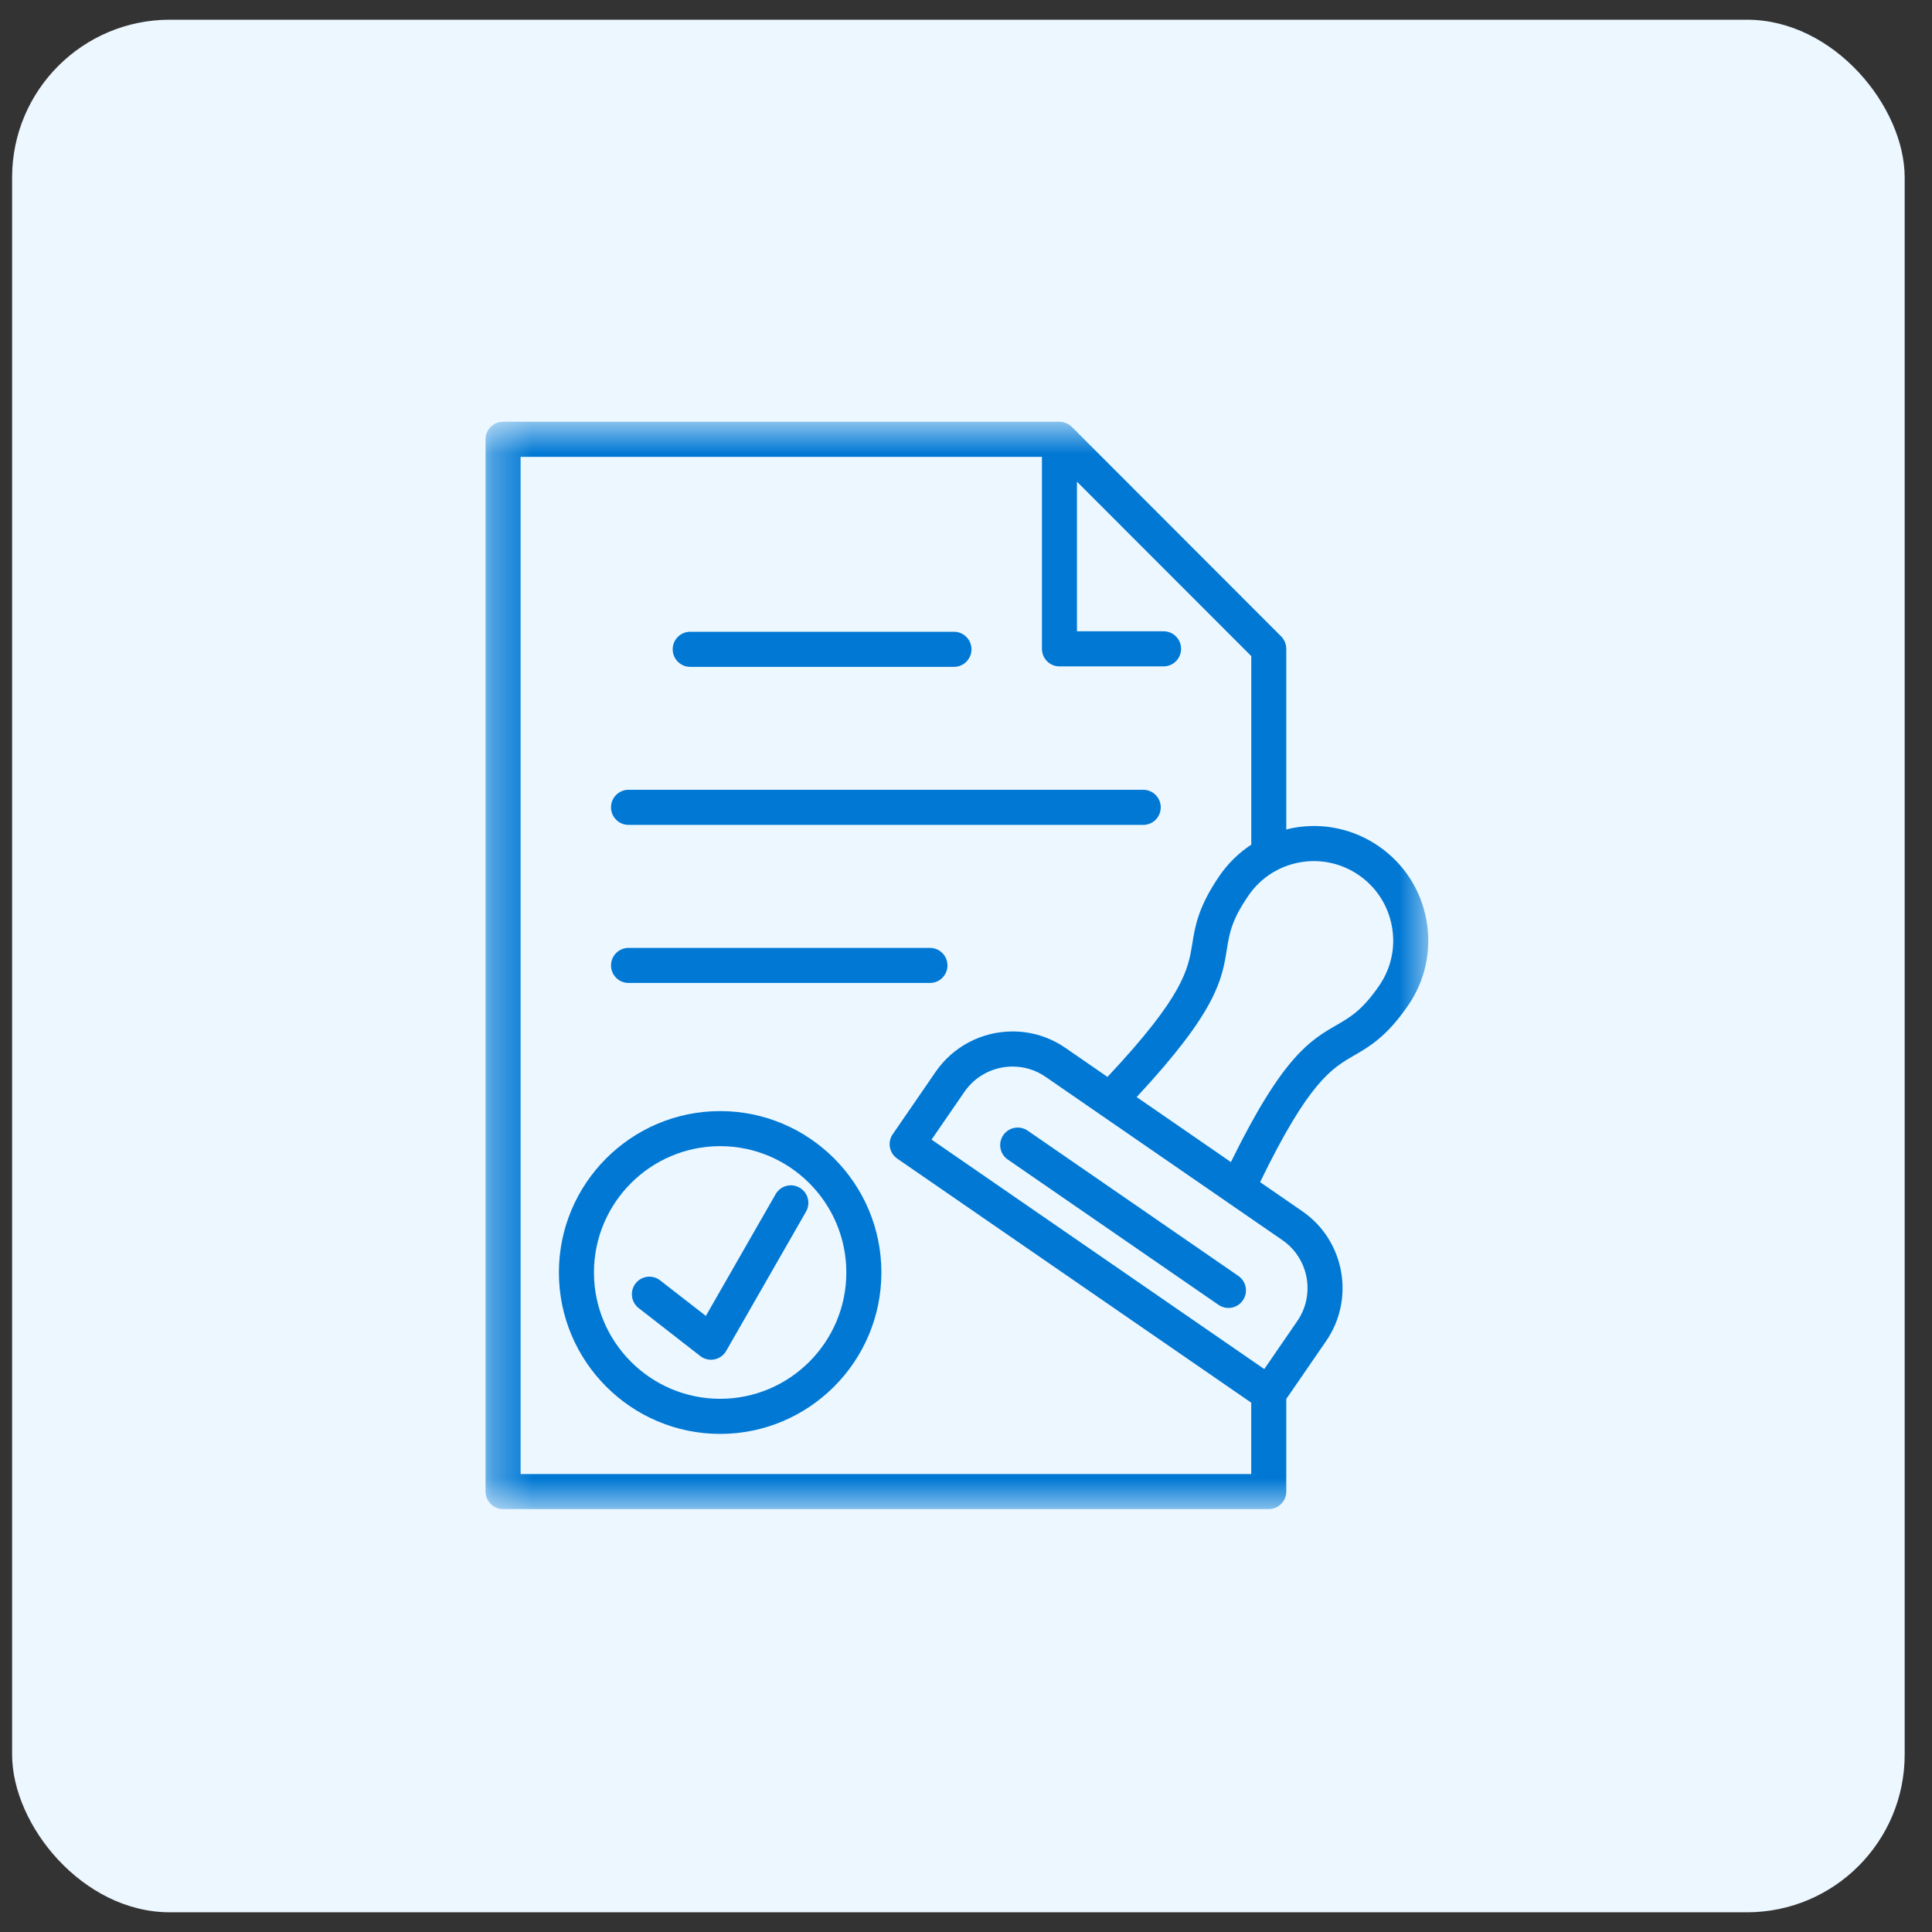 <svg width="49" height="49" viewBox="0 0 49 49" fill="none" xmlns="http://www.w3.org/2000/svg">
<rect x="0" y="0" width="49" height="49" fill="#333333" stroke="none"/>
<rect x="0.307" y="0.5" width="48" height="48" rx="4" fill="#ECF7FF"/>
<path d="M17.506 16.913H24.195C24.44 16.913 24.639 16.714 24.639 16.468C24.639 16.223 24.44 16.023 24.195 16.023H17.506C17.26 16.023 17.061 16.223 17.061 16.468C17.061 16.714 17.26 16.913 17.506 16.913Z" fill="#0078D4"/>
<path d="M15.941 20.921H28.995C29.241 20.921 29.439 20.722 29.439 20.476C29.439 20.23 29.24 20.031 28.995 20.031H15.941C15.696 20.031 15.497 20.23 15.497 20.476C15.497 20.722 15.696 20.921 15.941 20.921Z" fill="#0078D4"/>
<path d="M15.941 24.93H23.586C23.831 24.93 24.03 24.731 24.03 24.486C24.03 24.24 23.831 24.041 23.586 24.041H15.941C15.696 24.041 15.497 24.24 15.497 24.486C15.497 24.731 15.696 24.93 15.941 24.93Z" fill="#0078D4"/>
<mask id="mask0_3641_24172" style="mask-type:luminance" maskUnits="userSpaceOnUse" x="12" y="10" width="25" height="29">
<path d="M12.307 10.705H36.307V38.296H12.307V10.705Z" fill="white"/>
</mask>
<g mask="url(#mask0_3641_24172)">
<path d="M36.175 23.328C36.035 22.566 35.606 21.903 34.968 21.463C34.33 21.023 33.557 20.858 32.796 20.998C32.737 21.009 32.68 21.025 32.623 21.039V16.456C32.623 16.338 32.576 16.225 32.493 16.141L27.185 10.828C27.164 10.808 27.142 10.789 27.117 10.773C27.111 10.768 27.105 10.766 27.098 10.762C27.08 10.751 27.061 10.74 27.04 10.732C27.031 10.727 27.021 10.726 27.012 10.723C26.994 10.717 26.977 10.71 26.958 10.706C26.929 10.7 26.899 10.697 26.87 10.697H12.759C12.514 10.697 12.315 10.896 12.315 11.142V37.829C12.315 38.075 12.514 38.274 12.759 38.274H32.179C32.424 38.274 32.623 38.075 32.623 37.829V35.48L33.634 34.011C34.373 32.936 34.102 31.459 33.028 30.719L31.959 29.982C33.195 27.432 33.779 27.094 34.346 26.767C34.731 26.545 35.168 26.292 35.712 25.502C36.151 24.864 36.316 24.092 36.175 23.328ZM13.204 37.385V11.587H26.426V16.456C26.426 16.702 26.625 16.901 26.87 16.901H29.511C29.756 16.901 29.955 16.702 29.955 16.456C29.955 16.21 29.756 16.011 29.511 16.011H27.314V12.216L31.735 16.64V21.423C31.423 21.627 31.151 21.891 30.933 22.207C30.389 22.997 30.31 23.496 30.239 23.936C30.136 24.581 30.024 25.252 28.088 27.313L27.02 26.576C26.625 26.304 26.163 26.16 25.683 26.16C24.901 26.16 24.172 26.543 23.731 27.183L22.642 28.766C22.575 28.862 22.549 28.983 22.571 29.099C22.592 29.215 22.659 29.317 22.756 29.385L31.734 35.575V37.385H13.204ZM32.902 33.506L32.065 34.723L23.626 28.903L24.463 27.687C24.738 27.288 25.194 27.05 25.683 27.05C25.982 27.05 26.27 27.14 26.515 27.309L32.524 31.452C33.194 31.914 33.364 32.835 32.902 33.506ZM34.98 24.998C34.55 25.622 34.249 25.796 33.901 25.997C33.23 26.385 32.537 26.785 31.219 29.473L28.828 27.824C30.866 25.634 30.994 24.843 31.116 24.076C31.18 23.679 31.234 23.336 31.665 22.712C31.969 22.269 32.428 21.971 32.957 21.873C33.486 21.776 34.021 21.891 34.464 22.196C34.906 22.501 35.204 22.961 35.301 23.49C35.399 24.019 35.285 24.554 34.98 24.998Z" fill="#0078D4"/>
</g>
<path d="M25.446 28.79C25.307 28.992 25.357 29.269 25.559 29.408L30.904 33.094C30.981 33.147 31.069 33.173 31.155 33.173C31.297 33.173 31.436 33.105 31.522 32.98C31.661 32.778 31.61 32.501 31.408 32.361L26.064 28.676C25.861 28.537 25.585 28.588 25.446 28.79Z" fill="#0078D4"/>
<path d="M18.264 28.18C16.01 28.18 14.175 30.015 14.175 32.273C14.175 34.53 16.009 36.367 18.264 36.367C20.52 36.367 22.354 34.53 22.354 32.273C22.354 30.015 20.52 28.18 18.264 28.18ZM18.264 35.477C16.5 35.477 15.064 34.039 15.064 32.273C15.064 30.506 16.5 29.069 18.264 29.069C20.029 29.069 21.465 30.506 21.465 32.273C21.465 34.039 20.03 35.477 18.264 35.477Z" fill="#0078D4"/>
<path d="M20.279 30.122C20.065 29.999 19.794 30.073 19.672 30.287L17.902 33.375L16.743 32.474C16.549 32.322 16.271 32.357 16.12 32.551C15.969 32.745 16.004 33.025 16.198 33.176L17.76 34.392C17.838 34.453 17.935 34.486 18.033 34.486C18.062 34.486 18.09 34.483 18.119 34.477C18.245 34.452 18.354 34.374 18.418 34.262L20.443 30.729C20.565 30.516 20.492 30.244 20.279 30.122Z" fill="#0078D4"/>
</svg>
